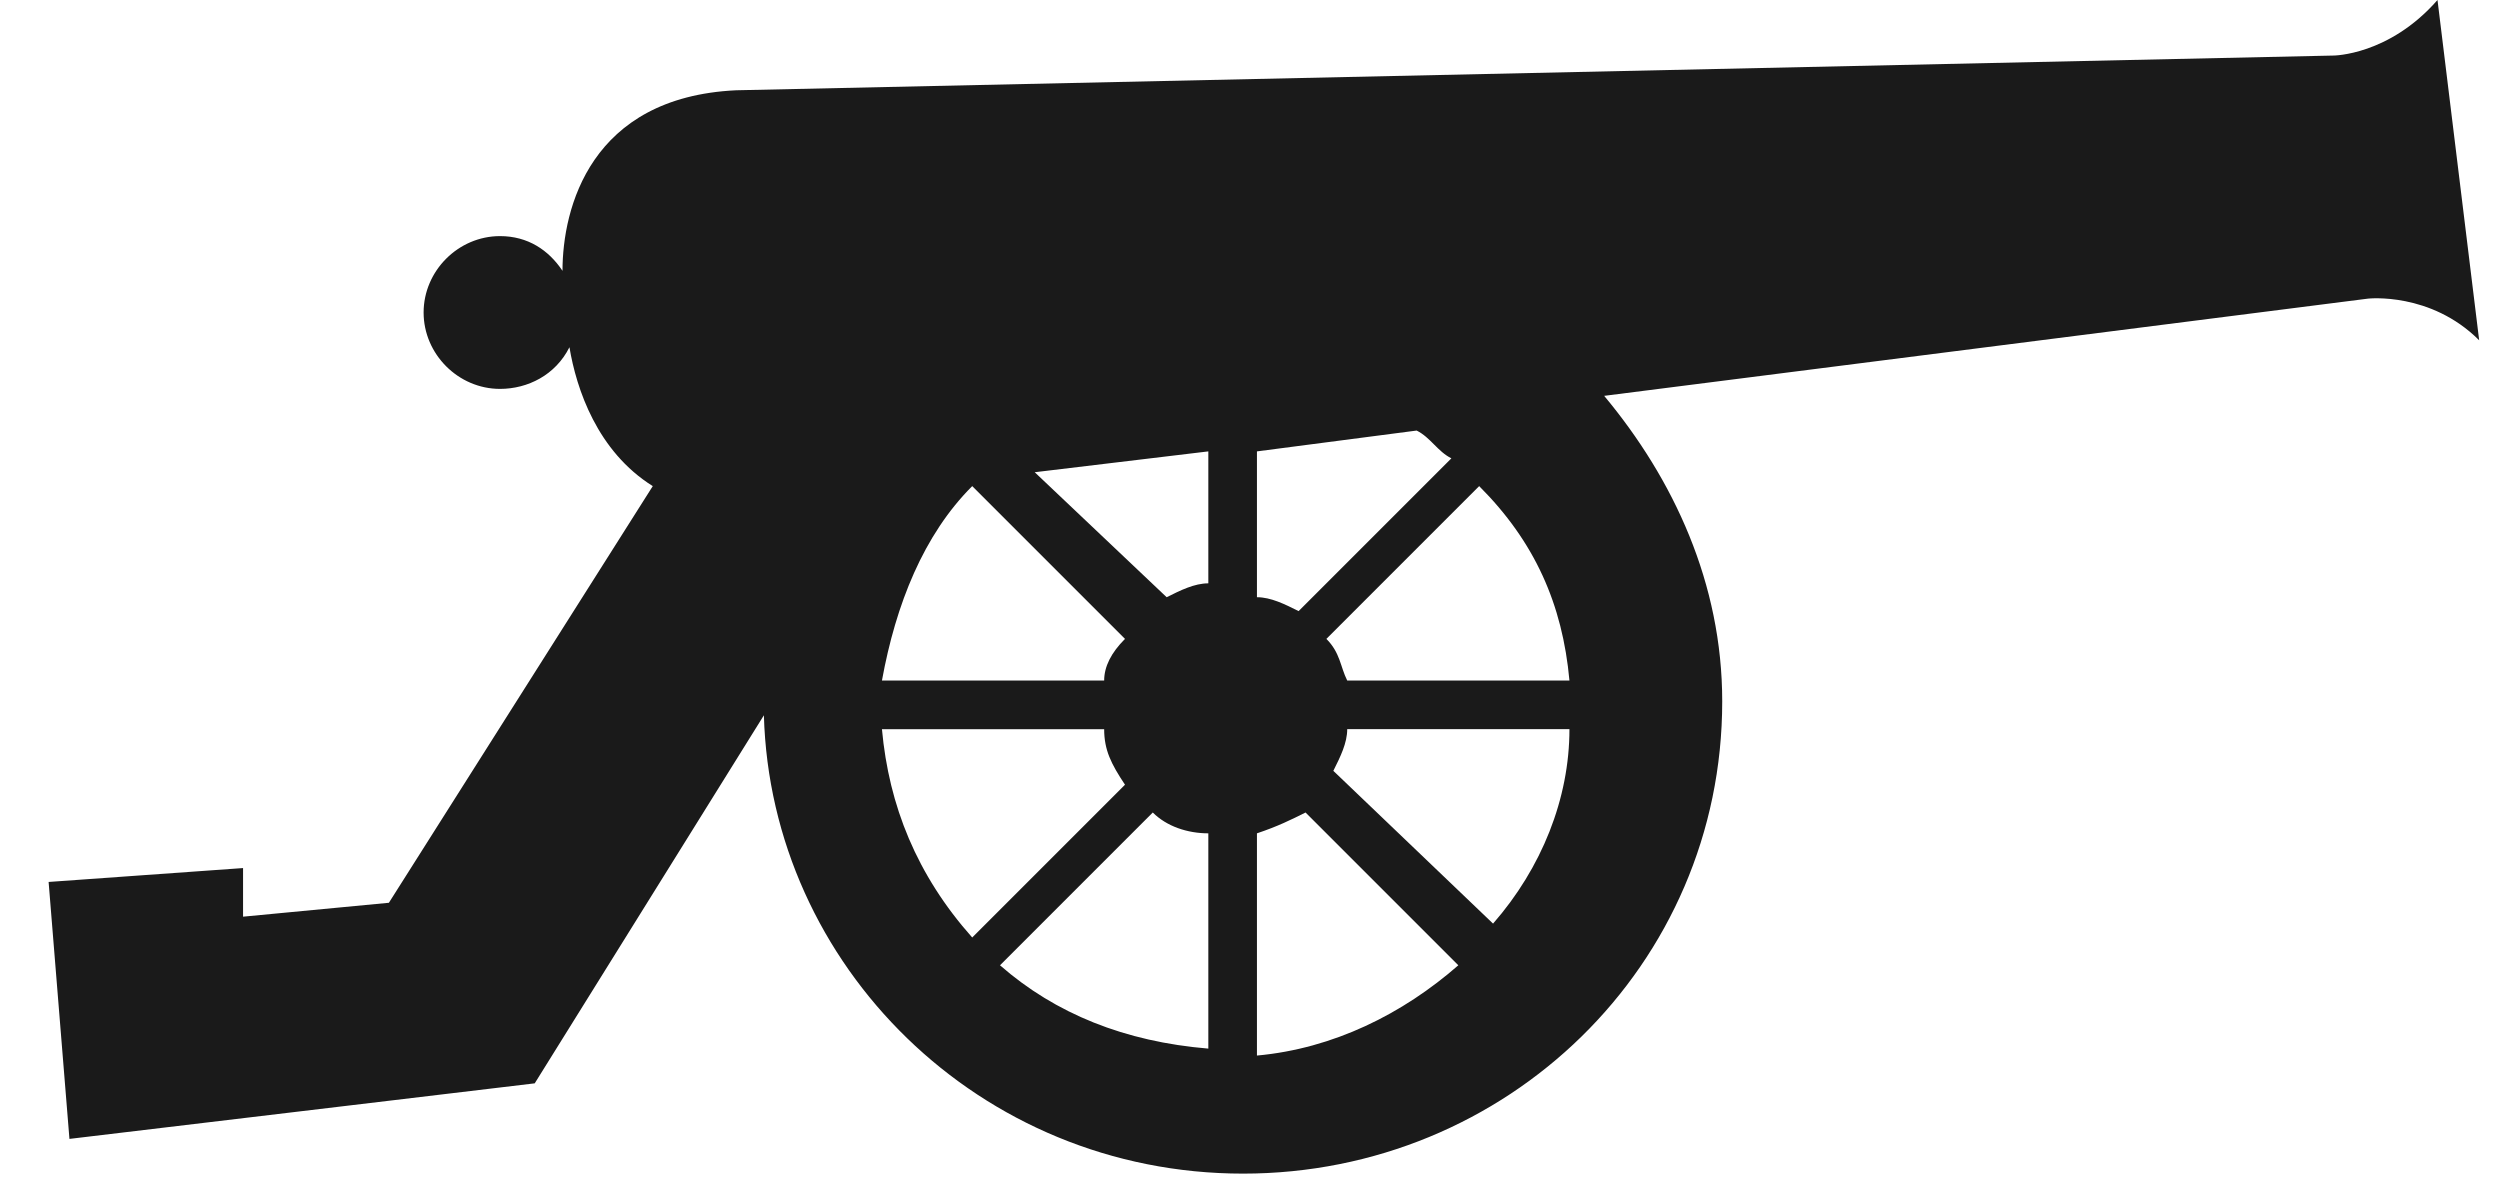<?xml version="1.0" encoding="utf-8"?>
<!-- Generator: Adobe Illustrator 18.0.0, SVG Export Plug-In . SVG Version: 6.00 Build 0)  -->
<!DOCTYPE svg PUBLIC "-//W3C//DTD SVG 1.1//EN" "http://www.w3.org/Graphics/SVG/1.1/DTD/svg11.dtd">
<svg version="1.1" id="Слой_1" xmlns="http://www.w3.org/2000/svg" xmlns:xlink="http://www.w3.org/1999/xlink" x="0px" y="0px"
	 viewBox="269 207 36 17" enable-background="new 269 207 36 17" xml:space="preserve">
<path fill="#1A1A1A" d="M304.1,207c-0.7,0.8-1.5,0.8-1.5,0.8l-23,0.5c-2.1,0.1-2.5,1.7-2.5,2.6c-0.2-0.3-0.5-0.5-0.9-0.5
	c-0.6,0-1.1,0.5-1.1,1.1c0,0.6,0.5,1.1,1.1,1.1c0.4,0,0.8-0.2,1-0.6c0.1,0.6,0.4,1.5,1.2,2l-3.8,6l-2.1,0.2v-0.7l-2.8,0.2l0.3,3.7
	l6.7-0.8l3.3-5.3c0.1,3.6,3.1,6.6,6.9,6.6c3.8,0,6.9-3,6.9-6.8c0-1.7-0.7-3.2-1.7-4.4l11-1.4c0,0,0.9-0.1,1.6,0.6L304.1,207z
	 M291.6,216.8h-3.2c-0.1-0.2-0.1-0.4-0.3-0.6l2.2-2.2C291.1,214.8,291.5,215.7,291.6,216.8z M289.4,213.2c0.2,0.1,0.3,0.3,0.5,0.4
	l-2.2,2.2c-0.2-0.1-0.4-0.2-0.6-0.2v-2.1L289.4,213.2z M286.4,213.5v1.9c-0.2,0-0.4,0.1-0.6,0.2l-1.9-1.8L286.4,213.5z M283,214
	L283,214l2.2,2.2c-0.2,0.2-0.3,0.4-0.3,0.6h-3.2C281.9,215.7,282.3,214.7,283,214z M285.6,218.7c0.2,0.2,0.5,0.3,0.8,0.3v3.1
	c-1.2-0.1-2.2-0.5-3-1.2L285.6,218.7z M287.1,219c0.3-0.1,0.5-0.2,0.7-0.3l2.2,2.2c-0.8,0.7-1.8,1.2-2.9,1.3V219z M281.7,217.5h3.2
	c0,0.3,0.1,0.5,0.3,0.8l-2.2,2.2C282.2,219.6,281.8,218.6,281.7,217.5z M290.5,220.3l-2.3-2.2c0.1-0.2,0.2-0.4,0.2-0.6h3.2
	C291.6,218.5,291.2,219.5,290.5,220.3z"/>
</svg>
